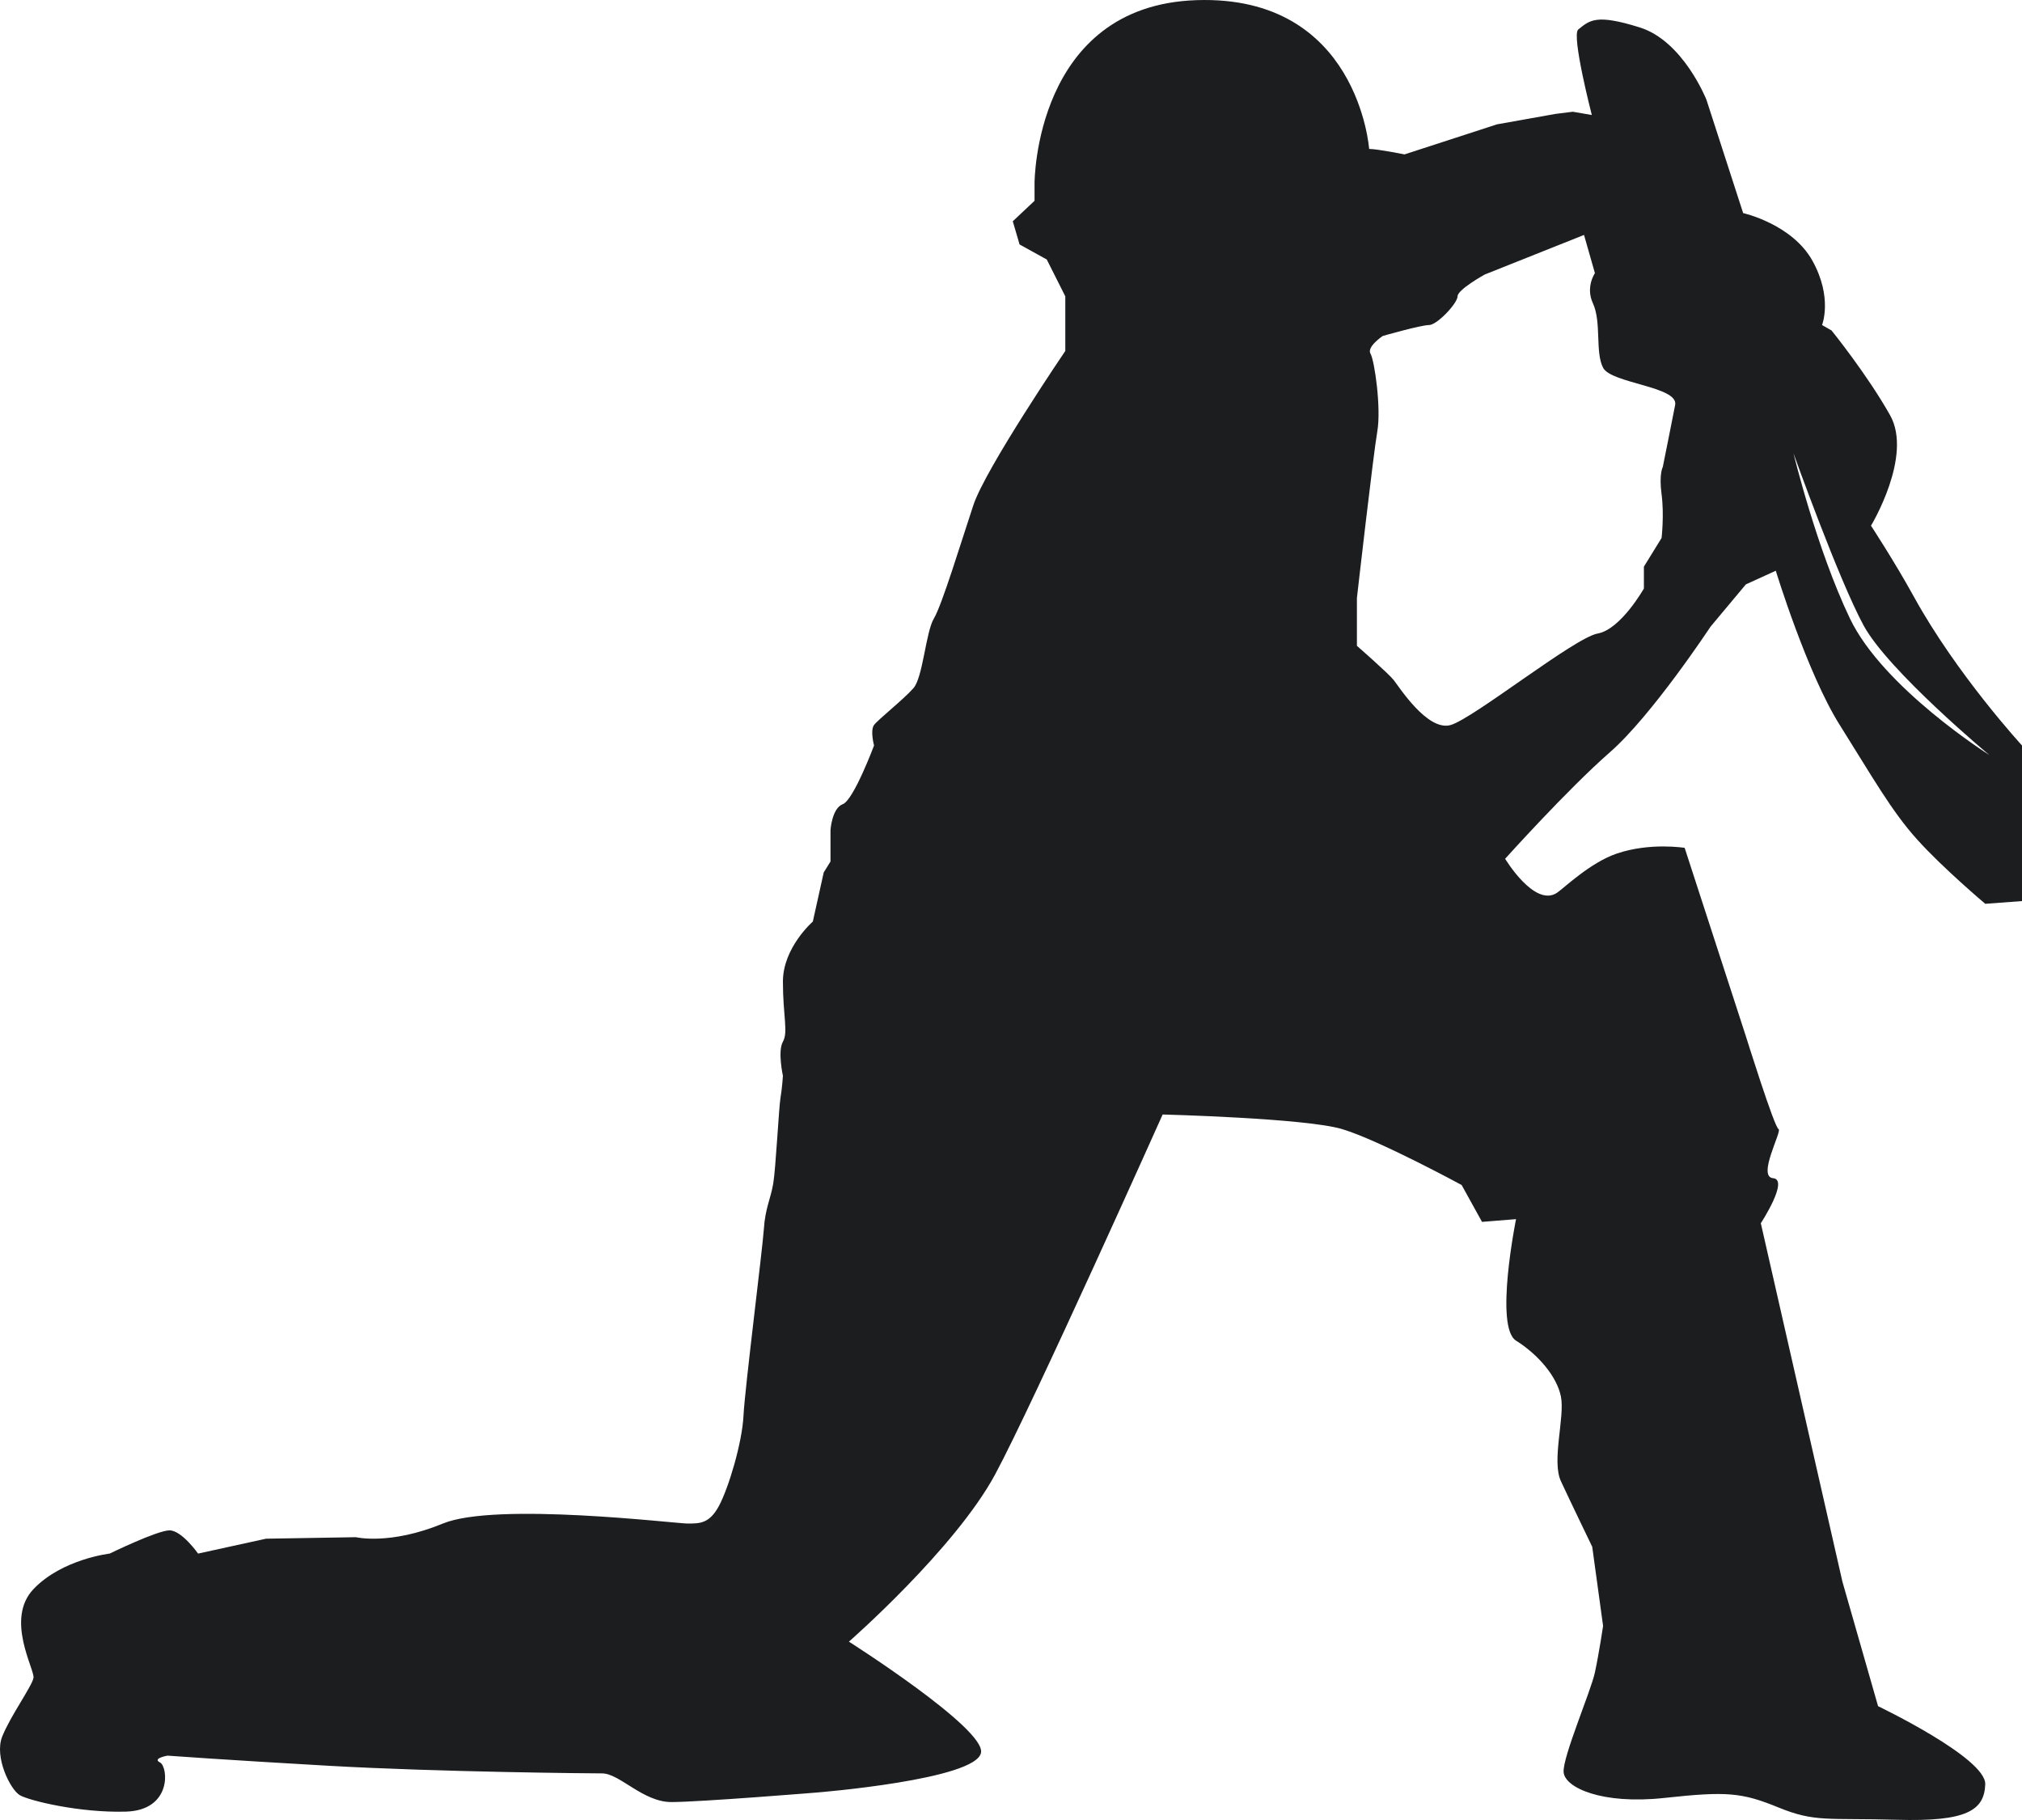 <svg version="1.1" id="图层_1" x="0px" y="0px" width="160px" height="144px" viewBox="0 0 160 144" enable-background="new 0 0 160 144" xml:space="preserve" xmlns="http://www.w3.org/2000/svg" xmlns:xlink="http://www.w3.org/1999/xlink" xmlns:xml="http://www.w3.org/XML/1998/namespace">
  <path fill="#1C1D1F" d="M151.443,47.209c-1.532-2.78-3.392-5.616-3.392-5.616s3.337-5.508,1.507-8.748
	c-1.828-3.241-4.627-6.697-4.627-6.697l-0.752-0.431c0,0,0.859-2.16-0.756-5.077s-5.488-3.78-5.488-3.78l-2.904-8.964
	c0,0-1.831-4.644-5.273-5.724c-3.445-1.08-3.951-0.581-4.872,0.162c-0.557,0.45,1.074,6.766,1.074,6.766l-1.504-0.259l-1.386,0.174
	l-4.615,0.824l-7.316,2.377c0,0-2.154-0.432-2.8-0.432c0,0-0.86-12.205-13.669-11.772C81.863,0.443,81.863,14.483,81.863,14.483
	v1.404l-1.722,1.62l0.537,1.835l2.152,1.189l1.467,2.916v4.32c0,0-6.309,9.289-7.277,12.206c-0.97,2.917-2.476,7.884-3.122,8.964
	s-0.861,4.645-1.615,5.508c-0.752,0.864-2.798,2.484-3.12,2.917c-0.322,0.433,0,1.62,0,1.62s-1.614,4.321-2.475,4.645
	c-0.861,0.323-0.971,2.052-0.971,2.052v2.484l-0.536,0.864l-0.862,3.888c0,0-2.367,2.053-2.367,4.753s0.43,3.996,0,4.751
	c-0.43,0.756,0,2.701,0,2.701s-0.06,0.973-0.19,1.728c-0.133,0.756-0.375,5.617-0.578,6.805c-0.2,1.188-0.631,1.943-0.738,3.563
	c-0.107,1.62-1.507,12.638-1.614,14.798c-0.108,2.159-1.184,5.723-1.937,7.127c-0.753,1.403-1.508,1.403-2.477,1.403
	c-0.968,0-15.175-1.728-19.372,0c-4.198,1.729-6.888,1.08-6.888,1.08l-7.104,0.119l-5.38,1.178c0,0-1.291-1.837-2.261-1.837
	c-0.967,0-4.734,1.837-4.734,1.837s-3.767,0.433-6.028,2.808c-2.26,2.377,0.107,6.373,0,7.021c-0.108,0.649-1.83,3.024-2.476,4.646
	c-0.645,1.619,0.646,4.211,1.399,4.644c0.753,0.432,4.736,1.405,8.396,1.297c3.659-0.108,3.337-3.563,2.69-3.89
	c-0.645-0.323,0.592-0.539,0.592-0.539s4.572,0.335,12.703,0.799c8.89,0.506,20.953,0.605,21.684,0.605
	c1.399,0,3.229,2.268,5.49,2.268c2.259,0,11.516-0.755,11.516-0.755s12.668-1.017,12.985-3.169
	c0.289-1.943-10.456-8.767-10.456-8.767s8.395-7.344,11.569-13.23C81.746,111.086,92,88.18,92,88.18s11.279,0.287,14.188,1.151
	c2.904,0.864,9.472,4.429,9.472,4.429l1.612,2.916l2.691-0.216c0,0-1.723,8.533,0,9.613c1.723,1.079,3.229,2.808,3.553,4.428
	c0.322,1.62-0.754,5.076,0,6.696c0.752,1.619,2.476,5.185,2.476,5.185l0.86,6.265c0,0-0.322,2.16-0.646,3.672
	c-0.325,1.511-2.549,6.66-2.478,7.884c0.072,1.224,3.015,2.592,7.965,2.052c4.951-0.541,6.135-0.432,9.041,0.755
	c2.906,1.188,3.867,0.815,9.363,0.972c5.488,0.158,6.924-0.72,6.994-2.809c0.072-2.088-8.479-6.177-8.479-6.177l-2.821-9.847
	l-6.458-28.366c0,0,2.262-3.457,0.971-3.564c-1.294-0.108,0.752-3.78,0.43-3.888c-0.323-0.109-2.584-7.344-2.584-7.344
	l-4.844-14.904c0,0-2.72-0.444-5.356,0.447c-2.142,0.725-4.229,2.772-4.759,3.117c-1.775,1.152-4.09-2.701-4.09-2.701
	s4.95-5.508,8.287-8.424c3.336-2.916,7.963-9.937,7.963-9.937l2.799-3.348l2.367-1.08c0,0,2.477,8.1,5.061,12.204
	c2.582,4.104,4.088,6.804,6.135,9.072c2.044,2.269,5.38,5.077,5.38,5.077L160,71.294V58.982
	C160,58.982,154.832,53.365,151.443,47.209z M132.555,32.035c-0.1,0.542-0.979,4.914-0.979,4.914s-0.313,0.54-0.096,2.161
	c0.215,1.62,0,3.456,0,3.456l-1.399,2.268v1.728c0,0-1.83,3.24-3.661,3.564c-1.828,0.324-9.794,6.696-11.622,7.236
	c-1.83,0.54-4.091-3.024-4.521-3.564c-0.432-0.54-2.905-2.7-2.905-2.7v-3.78c0,0,1.292-11.341,1.612-13.176
	c0.322-1.836-0.215-5.617-0.537-6.157c-0.321-0.54,0.97-1.403,0.97-1.403s3.013-0.864,3.659-0.864c0.645,0,2.259-1.729,2.259-2.269
	s2.151-1.728,2.151-1.728l7.617-3.037l0.24-0.096l0.862,3.024c0,0-0.756,1.094-0.162,2.375c0.699,1.513,0.164,3.869,0.81,5.111
	C127.498,30.34,132.823,30.577,132.555,32.035z M146.385,48.938c-2.638-5.508-4.466-13.069-4.466-13.069s3.552,9.937,5.542,13.609
	c1.953,3.601,9.956,10.261,9.956,10.261S149.021,54.445,146.385,48.938z" class="color c1"/>
</svg>